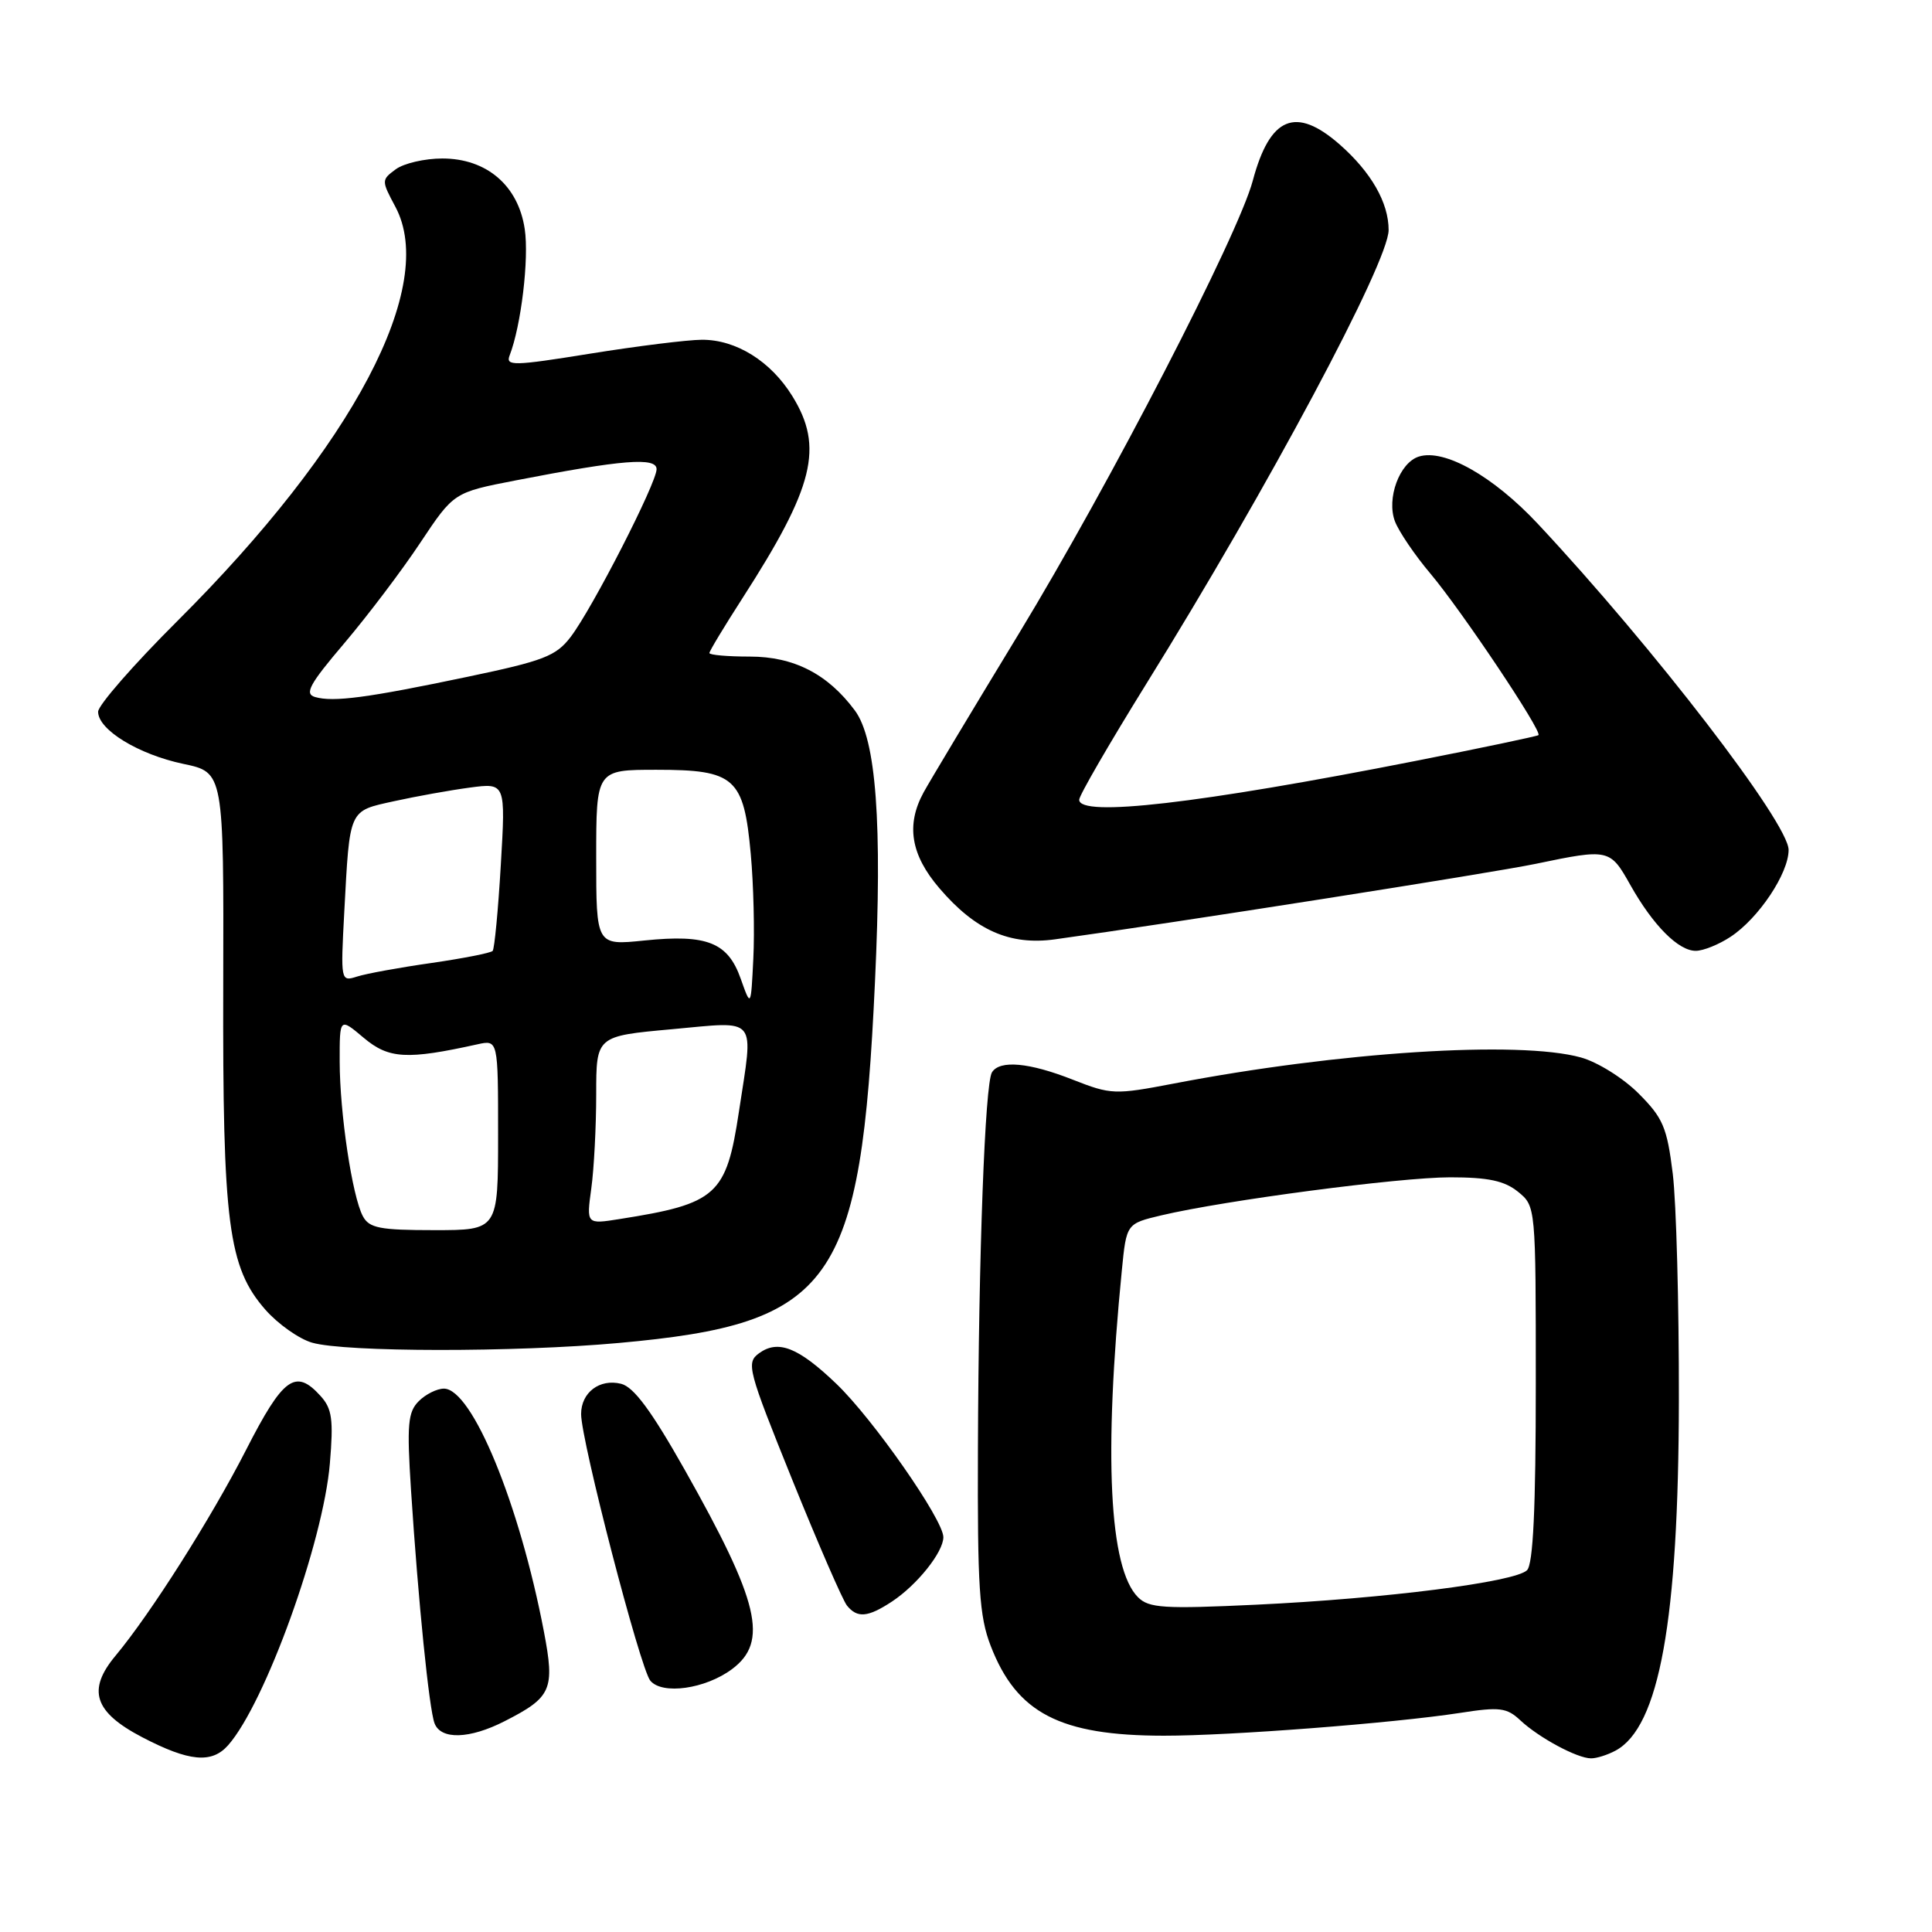<?xml version="1.0" encoding="UTF-8" standalone="no"?>
<!DOCTYPE svg PUBLIC "-//W3C//DTD SVG 1.1//EN" "http://www.w3.org/Graphics/SVG/1.1/DTD/svg11.dtd" >
<svg xmlns="http://www.w3.org/2000/svg" xmlns:xlink="http://www.w3.org/1999/xlink" version="1.1" viewBox="0 0 256 256">
 <g >
 <path fill="currentColor"
d=" M 30.23 231.25 C 35.14 225.68 42.84 204.35 43.71 193.90 C 44.20 188.11 44.00 186.66 42.49 184.99 C 39.16 181.30 37.53 182.48 32.60 192.13 C 27.97 201.19 19.94 213.84 15.31 219.39 C 11.51 223.94 12.47 226.87 18.86 230.20 C 25.06 233.43 28.06 233.71 30.23 231.25 Z  M 214.06 231.97 C 219.87 228.86 222.42 214.75 222.46 185.50 C 222.48 172.85 222.12 159.36 221.65 155.53 C 220.89 149.37 220.36 148.13 217.12 144.89 C 215.11 142.87 211.67 140.72 209.48 140.12 C 201.28 137.84 177.34 139.38 155.46 143.59 C 147.72 145.07 147.21 145.05 142.17 143.07 C 136.37 140.78 132.47 140.43 131.44 142.09 C 130.51 143.60 129.67 166.20 129.58 192.00 C 129.51 210.29 129.76 214.18 131.27 218.08 C 134.71 227.00 140.45 229.98 154.20 229.99 C 162.98 230.00 184.62 228.33 193.46 226.97 C 198.71 226.15 199.66 226.27 201.46 227.96 C 203.91 230.25 208.99 232.99 210.82 232.99 C 211.54 233.00 213.00 232.54 214.06 231.97 Z  M 66.86 228.07 C 73.10 224.89 73.54 223.89 72.07 216.19 C 68.84 199.27 62.56 184.01 58.82 184.00 C 57.90 184.00 56.39 184.75 55.48 185.67 C 54.05 187.10 53.90 188.77 54.46 197.42 C 55.42 212.22 56.86 226.46 57.58 228.35 C 58.42 230.55 62.22 230.44 66.86 228.07 Z  M 96.98 221.18 C 101.87 217.54 100.63 212.30 90.71 194.72 C 86.32 186.95 83.98 183.78 82.30 183.36 C 79.46 182.65 77.00 184.51 77.00 187.37 C 77.00 190.91 84.83 221.09 86.17 222.70 C 87.75 224.60 93.45 223.80 96.98 221.18 Z  M 118.18 212.22 C 121.53 210.01 125.00 205.66 125.00 203.68 C 125.00 201.37 115.68 188.01 110.82 183.36 C 105.78 178.53 103.10 177.47 100.57 179.32 C 98.85 180.58 99.09 181.49 104.98 196.08 C 108.41 204.56 111.67 212.06 112.23 212.75 C 113.60 214.44 115.00 214.31 118.18 212.22 Z  M 82.00 177.95 C 110.46 175.38 114.08 170.28 115.94 130.08 C 116.92 109.05 116.10 97.96 113.28 94.15 C 109.69 89.31 105.20 87.00 99.35 87.00 C 96.41 87.00 94.00 86.79 94.00 86.53 C 94.00 86.27 95.97 83.01 98.37 79.28 C 107.88 64.51 109.18 59.26 104.99 52.49 C 102.13 47.86 97.54 45.00 93.00 45.02 C 91.08 45.03 84.42 45.86 78.20 46.86 C 68.03 48.50 66.97 48.52 67.53 47.09 C 69.05 43.18 70.12 34.25 69.53 30.35 C 68.67 24.58 64.48 21.00 58.61 21.00 C 56.29 21.00 53.51 21.64 52.44 22.43 C 50.53 23.84 50.53 23.92 52.39 27.40 C 57.99 37.88 46.86 59.02 23.48 82.31 C 17.72 88.05 13.00 93.45 13.00 94.31 C 13.00 96.70 18.35 99.97 24.30 101.22 C 29.65 102.34 29.65 102.34 29.58 130.42 C 29.49 162.15 30.24 167.93 35.18 173.56 C 36.85 175.45 39.62 177.41 41.35 177.91 C 45.73 179.18 68.21 179.20 82.00 177.95 Z  M 229.31 124.13 C 233.03 121.68 237.00 115.73 237.00 112.62 C 237.00 109.07 219.12 85.82 203.79 69.43 C 197.86 63.09 191.38 59.43 188.00 60.50 C 185.44 61.31 183.69 66.06 184.84 69.09 C 185.36 70.44 187.47 73.56 189.55 76.02 C 193.71 80.97 204.41 96.96 203.85 97.41 C 203.66 97.56 196.30 99.11 187.50 100.84 C 158.80 106.49 143.00 108.31 143.00 105.97 C 143.00 105.40 146.98 98.54 151.83 90.71 C 168.03 64.63 184.00 34.72 184.00 30.48 C 184.00 26.85 181.69 22.82 177.52 19.15 C 171.68 14.03 168.27 15.45 166.00 23.94 C 164.08 31.16 147.07 64.10 134.98 84.00 C 128.80 94.17 123.13 103.62 122.38 105.00 C 120.03 109.31 120.68 113.27 124.47 117.69 C 129.24 123.27 133.80 125.29 139.77 124.47 C 155.29 122.33 197.59 115.69 203.50 114.46 C 213.19 112.44 213.34 112.48 216.02 117.25 C 219.04 122.62 222.40 126.00 224.70 125.99 C 225.69 125.99 227.77 125.15 229.31 124.13 Z  M 150.79 211.64 C 146.96 207.82 146.23 192.85 148.65 168.32 C 149.26 162.14 149.26 162.14 153.88 161.04 C 162.31 159.05 185.40 156.01 192.14 156.00 C 197.20 156.00 199.34 156.46 201.14 157.91 C 203.50 159.83 203.50 159.84 203.50 183.37 C 203.50 199.91 203.15 207.25 202.34 208.06 C 200.77 209.63 183.59 211.82 166.47 212.63 C 154.20 213.21 152.23 213.08 150.79 211.64 Z  M 48.08 161.15 C 46.67 158.51 45.02 147.50 45.01 140.66 C 45.00 134.82 45.00 134.82 48.21 137.53 C 51.52 140.31 53.94 140.44 63.25 138.38 C 66.00 137.77 66.00 137.77 66.00 150.38 C 66.00 163.00 66.00 163.00 57.54 163.00 C 50.33 163.00 48.92 162.73 48.08 161.15 Z  M 78.35 157.47 C 78.71 154.86 79.00 149.25 79.00 145.00 C 79.00 137.29 79.00 137.29 89.00 136.38 C 100.58 135.33 99.86 134.45 97.91 147.31 C 96.24 158.38 95.00 159.50 82.10 161.53 C 77.70 162.23 77.70 162.23 78.35 157.47 Z  M 98.15 129.69 C 96.45 124.87 93.69 123.77 85.39 124.62 C 79.00 125.28 79.00 125.28 79.00 113.64 C 79.00 102.00 79.00 102.00 87.00 102.00 C 97.39 102.00 98.56 103.05 99.48 113.16 C 99.85 117.20 100.00 123.42 99.82 127.00 C 99.50 133.50 99.50 133.50 98.15 129.69 Z  M 45.62 120.80 C 46.36 107.06 46.16 107.50 52.23 106.16 C 55.13 105.52 59.64 104.71 62.25 104.36 C 67.00 103.73 67.00 103.73 66.36 114.61 C 66.01 120.60 65.52 125.72 65.28 126.00 C 65.04 126.27 61.39 126.99 57.17 127.60 C 52.95 128.20 48.52 129.01 47.31 129.40 C 45.14 130.09 45.13 130.01 45.62 120.80 Z  M 41.75 92.36 C 40.31 91.94 40.98 90.69 45.64 85.21 C 48.74 81.55 53.27 75.57 55.70 71.90 C 60.13 65.25 60.13 65.25 68.31 63.66 C 82.47 60.91 87.00 60.55 87.00 62.17 C 87.00 64.01 78.49 80.63 75.62 84.39 C 73.68 86.94 72.03 87.57 61.95 89.68 C 48.67 92.47 44.18 93.06 41.75 92.36 Z "/>
</g>
</svg>